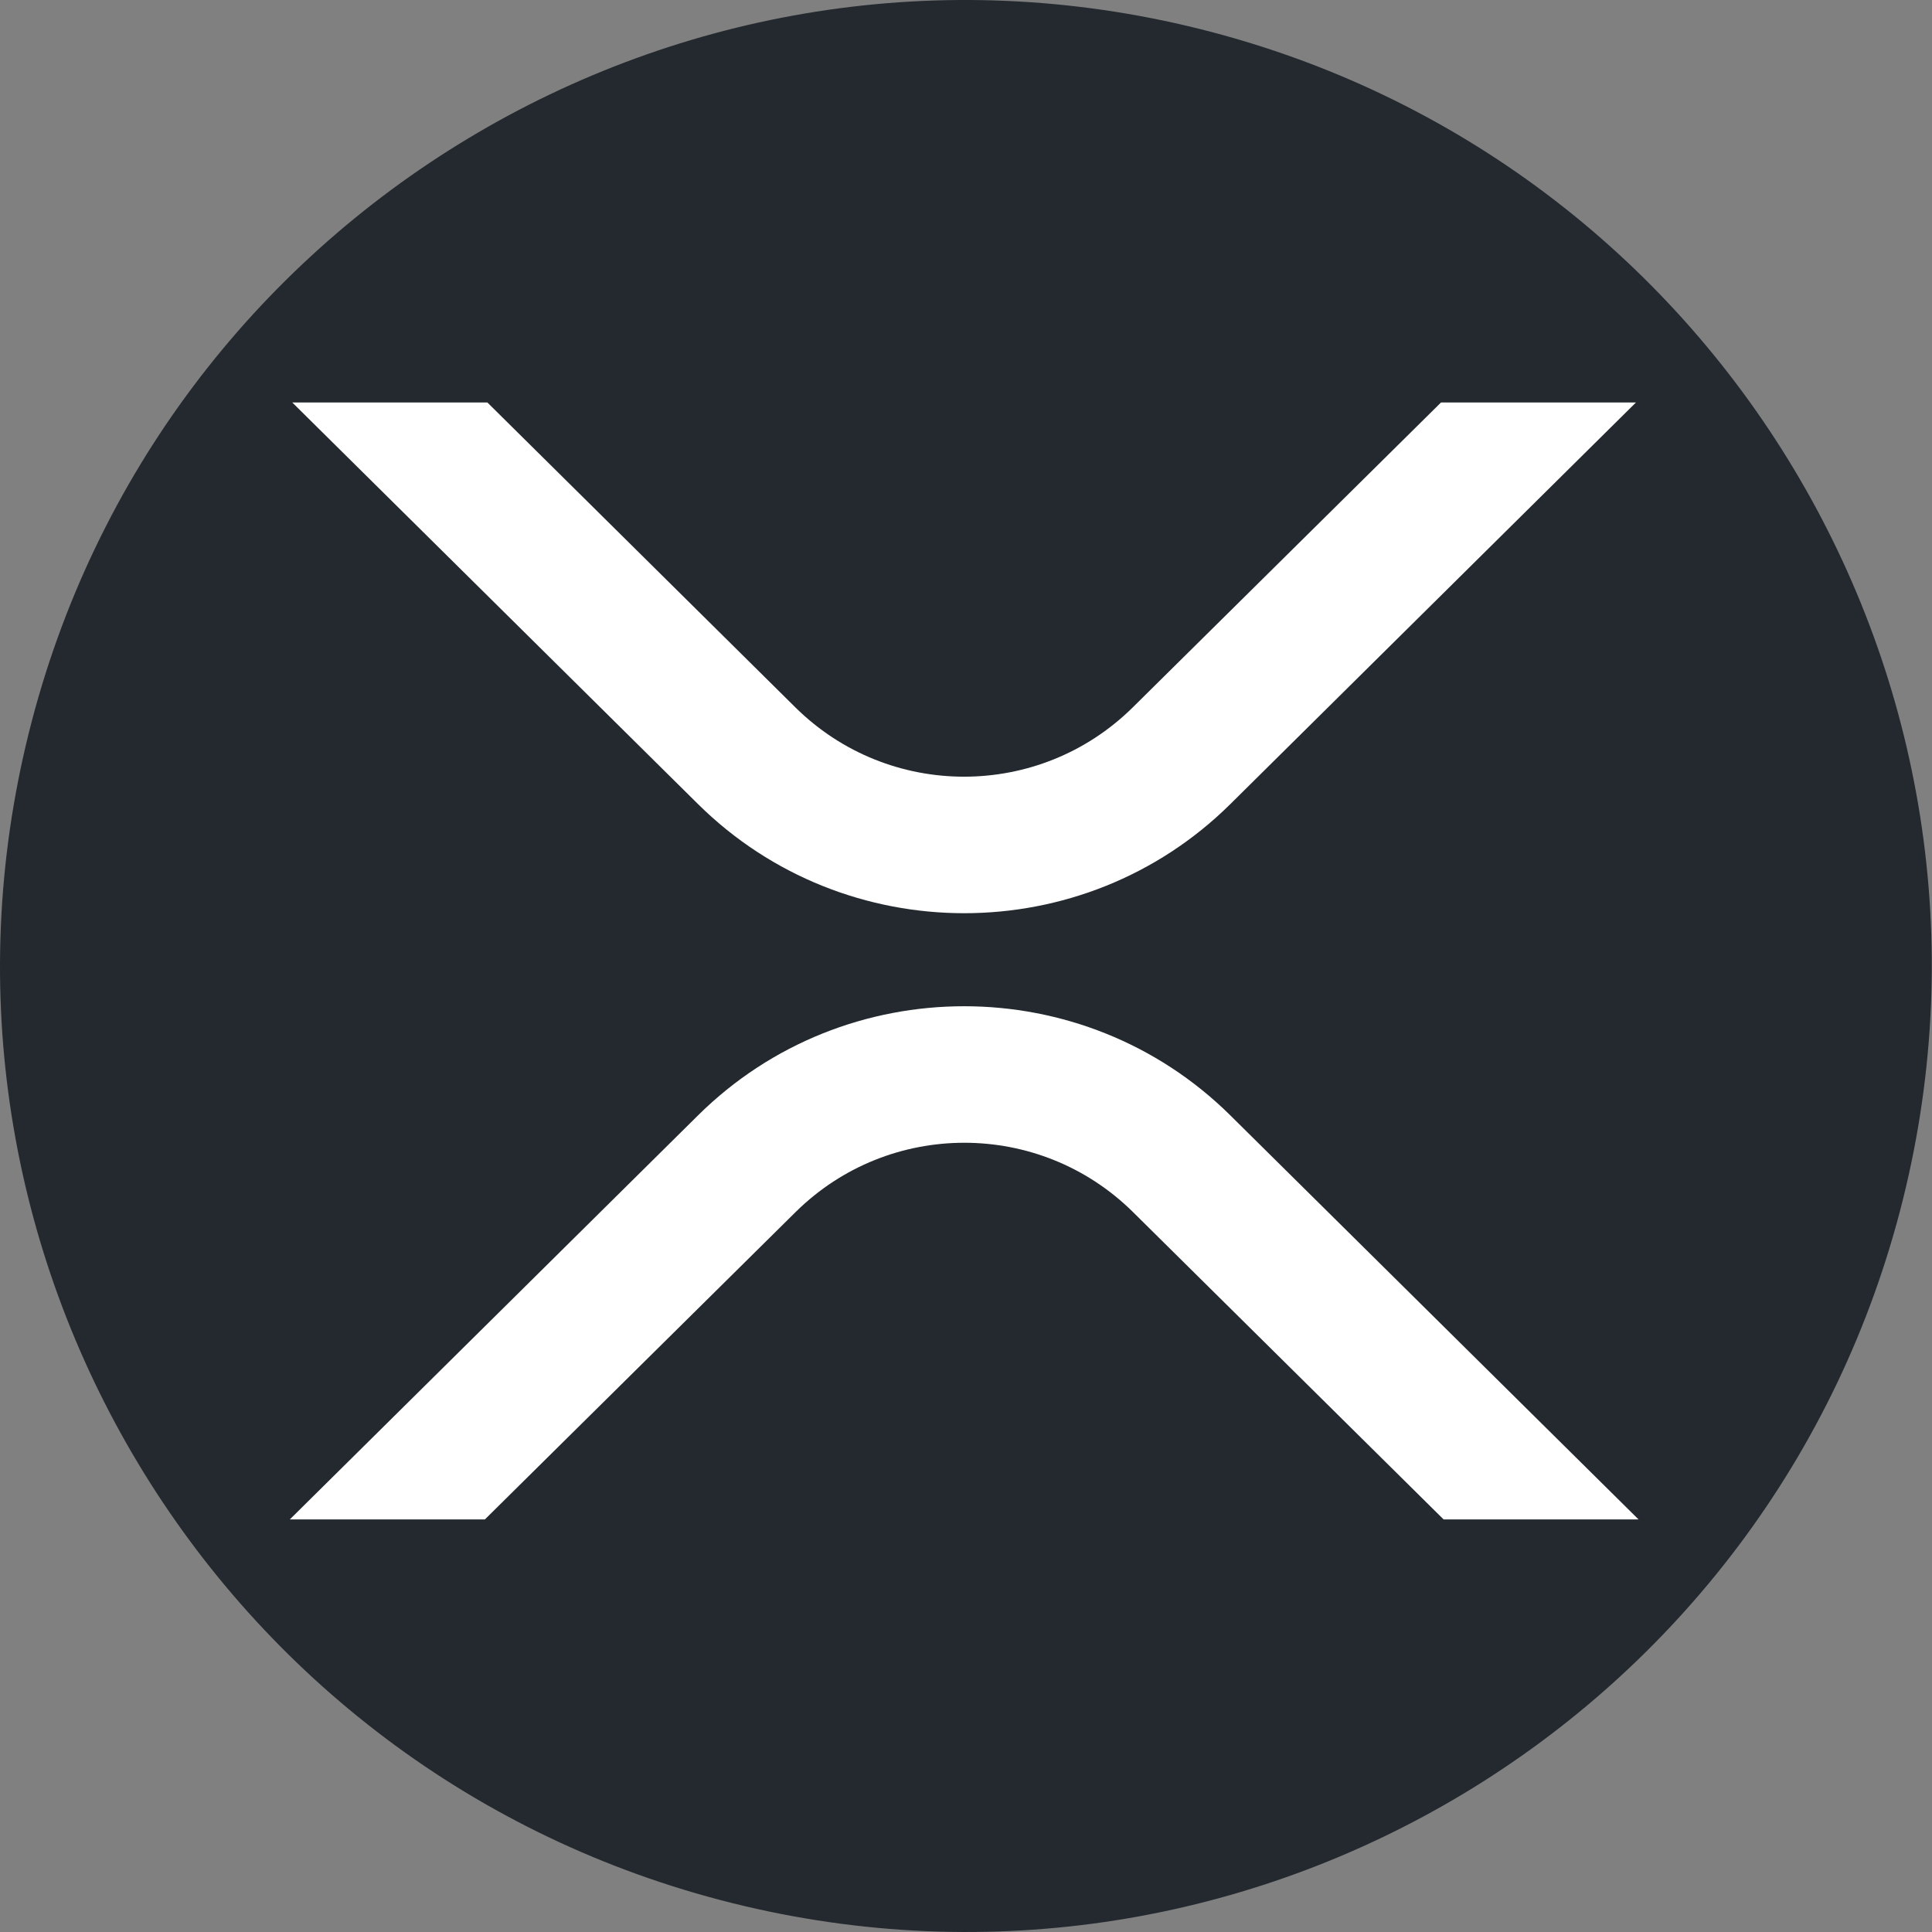 <svg width="70" height="70" viewBox="0 0 70 70" fill="none" xmlns="http://www.w3.org/2000/svg">
<rect x="0" y="0" width="70" height="70" fill="#808080" stroke="none"/>
<g id="XRP (XRP)">
<path id="XRP (XRP)_2" d="M68.945 43.467C64.27 62.217 45.28 73.628 26.527 68.952C7.783 64.278 -3.628 45.286 1.048 26.537C5.721 7.785 24.712 -3.627 43.458 1.047C62.209 5.722 73.62 24.716 68.945 43.467L68.945 43.467H68.945Z" fill="#23292F"/>
<path id="XRP (XRP)_3" d="M52.21 14.583H59.273L44.574 29.137C39.251 34.404 30.621 34.404 25.294 29.137L10.59 14.583H17.659L28.826 25.638C32.211 28.975 37.648 28.975 41.034 25.638L52.21 14.583Z" fill="white"/>
<path id="XRP (XRP)_4" d="M17.568 55.052H10.5L25.294 40.409C30.617 35.141 39.247 35.141 44.574 40.409L59.368 55.052H52.305L41.042 43.907C37.657 40.57 32.22 40.57 28.834 43.907L17.568 55.052Z" fill="white"/>
</g>
</svg>
